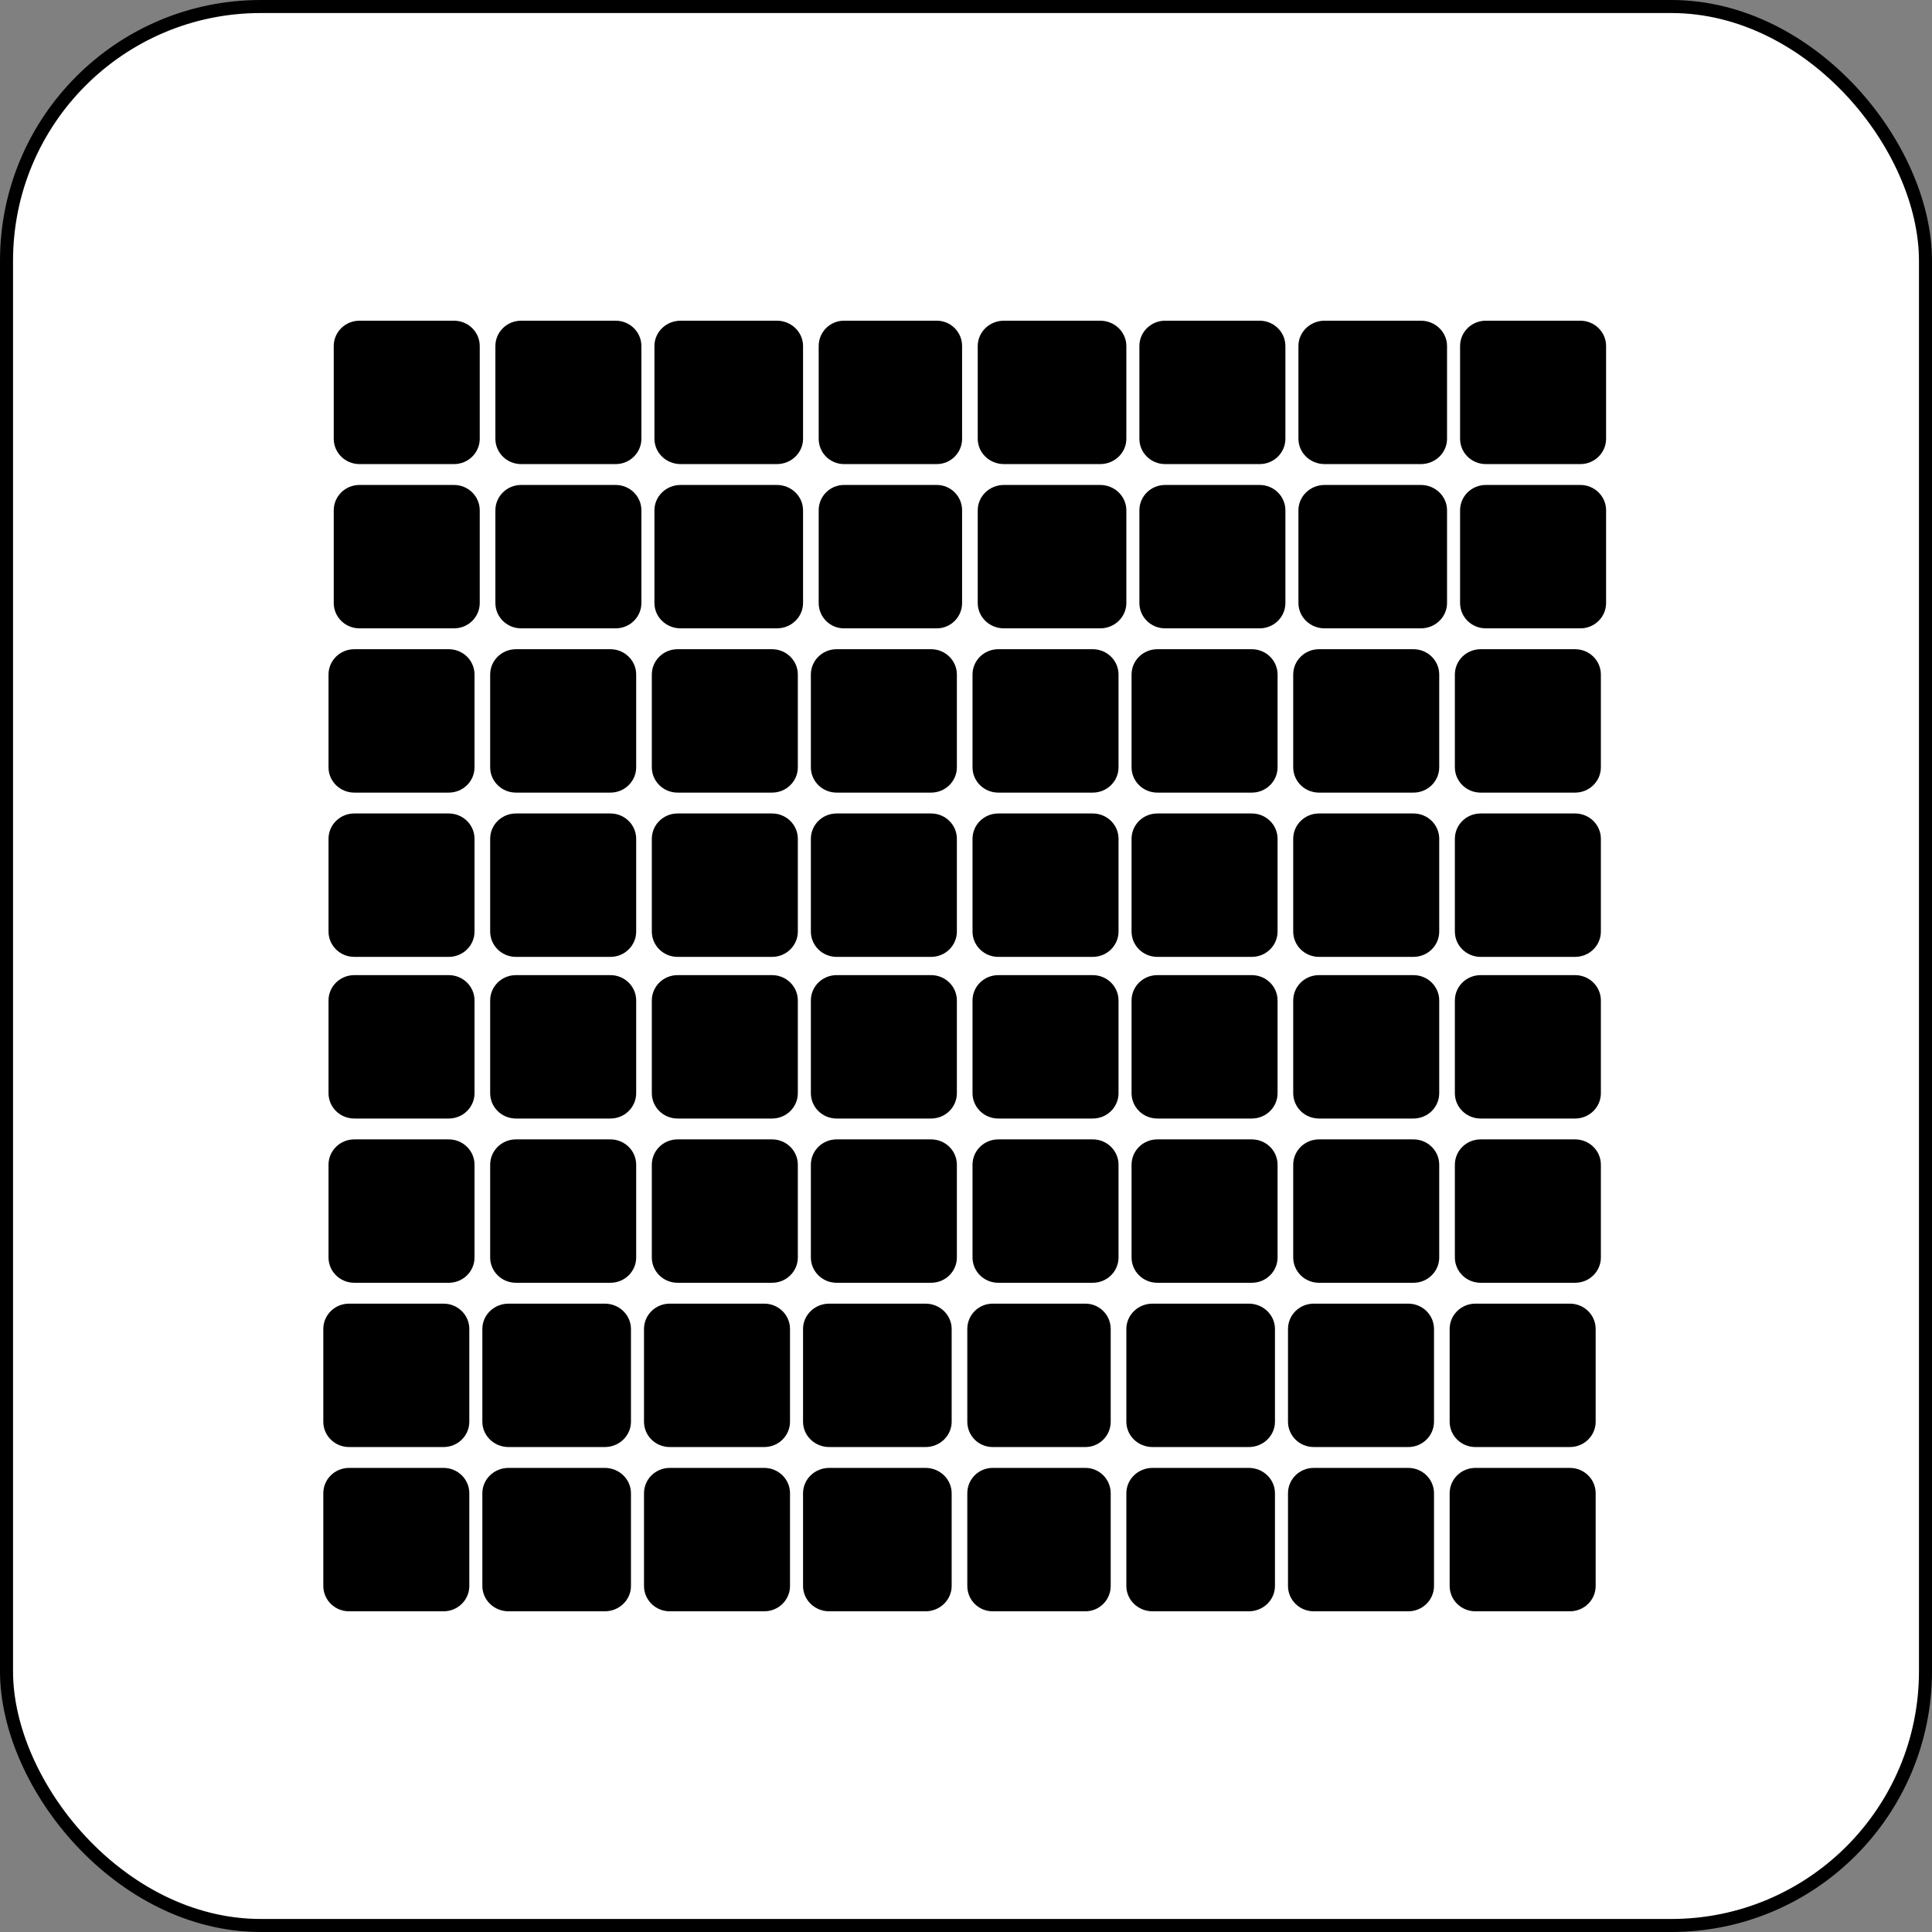 <svg width="741" height="741" viewBox="0 0 741 741" fill="none" xmlns="http://www.w3.org/2000/svg">
<rect x="0" y="0" width="741" height="741" fill="#808080" stroke="none"/>
<rect x="2.5" y="2.5" width="736" height="736" rx="97.5" fill="white" stroke="black" stroke-width="5"/>
<path d="M137.885 188.5H174.115C178.236 188.5 181.5 191.77 181.5 195.708V231.292C181.5 235.23 178.236 238.5 174.115 238.5H137.885C133.764 238.5 130.5 235.23 130.5 231.292V195.708C130.5 191.77 133.764 188.5 137.885 188.5Z" fill="black" stroke="black" stroke-width="5"/>
<path d="M135.885 439.5H172.115C176.236 439.5 179.5 442.77 179.5 446.708V482.292C179.5 486.23 176.236 489.5 172.115 489.5H135.885C131.764 489.5 128.5 486.23 128.5 482.292V446.708C128.5 442.77 131.764 439.5 135.885 439.5Z" fill="black" stroke="black" stroke-width="5"/>
<path d="M135.885 314.5H172.115C176.236 314.5 179.5 317.77 179.5 321.708V357.292C179.5 361.23 176.236 364.5 172.115 364.5H135.885C131.764 364.5 128.5 361.23 128.5 357.292V321.708C128.5 317.77 131.764 314.5 135.885 314.5Z" fill="black" stroke="black" stroke-width="5"/>
<path d="M133.885 565.5H170.115C174.236 565.5 177.5 568.77 177.5 572.708V608.292C177.5 612.23 174.236 615.5 170.115 615.5H133.885C129.764 615.5 126.5 612.23 126.5 608.292V572.708C126.5 568.77 129.764 565.5 133.885 565.5Z" fill="black" stroke="black" stroke-width="5"/>
<path d="M261.061 188.5H297.939C302.2 188.5 305.5 191.811 305.5 195.708V231.292C305.5 235.189 302.2 238.5 297.939 238.5H261.061C256.8 238.5 253.5 235.189 253.5 231.292V195.708C253.5 191.811 256.8 188.5 261.061 188.5Z" fill="black" stroke="black" stroke-width="5"/>
<path d="M259.885 439.5H296.115C300.236 439.5 303.5 442.77 303.5 446.708V482.292C303.5 486.23 300.236 489.5 296.115 489.5H259.885C255.764 489.5 252.5 486.23 252.5 482.292V446.708C252.5 442.77 255.764 439.5 259.885 439.5Z" fill="black" stroke="black" stroke-width="5"/>
<path d="M259.885 314.5H296.115C300.236 314.5 303.5 317.77 303.5 321.708V357.292C303.5 361.23 300.236 364.5 296.115 364.5H259.885C255.764 364.5 252.5 361.23 252.5 357.292V321.708C252.5 317.77 255.764 314.5 259.885 314.5Z" fill="black" stroke="black" stroke-width="5"/>
<path d="M256.885 565.5H293.115C297.236 565.5 300.5 568.77 300.5 572.708V608.292C300.5 612.23 297.236 615.5 293.115 615.5H256.885C252.764 615.5 249.5 612.23 249.5 608.292V572.708C249.5 568.77 252.764 565.5 256.885 565.5Z" fill="black" stroke="black" stroke-width="5"/>
<path d="M385.061 188.5H421.939C426.2 188.5 429.5 191.811 429.5 195.708V231.292C429.5 235.189 426.2 238.5 421.939 238.5H385.061C380.8 238.5 377.5 235.189 377.5 231.292V195.708C377.5 191.811 380.8 188.5 385.061 188.5Z" fill="black" stroke="black" stroke-width="5"/>
<path d="M382.885 439.5H419.115C423.236 439.5 426.5 442.77 426.5 446.708V482.292C426.5 486.23 423.236 489.5 419.115 489.5H382.885C378.764 489.5 375.5 486.23 375.5 482.292V446.708C375.5 442.77 378.764 439.5 382.885 439.5Z" fill="black" stroke="black" stroke-width="5"/>
<path d="M382.885 314.5H419.115C423.236 314.5 426.5 317.77 426.5 321.708V357.292C426.5 361.23 423.236 364.5 419.115 364.5H382.885C378.764 364.5 375.5 361.23 375.5 357.292V321.708C375.5 317.77 378.764 314.5 382.885 314.5Z" fill="black" stroke="black" stroke-width="5"/>
<path d="M380.708 565.5H416.292C420.273 565.5 423.5 568.727 423.5 572.708V608.292C423.5 612.273 420.273 615.5 416.292 615.5H380.708C376.727 615.5 373.5 612.273 373.5 608.292V572.708C373.5 568.727 376.727 565.5 380.708 565.5Z" fill="black" stroke="black" stroke-width="5"/>
<path d="M508.061 188.5H544.939C549.2 188.5 552.5 191.811 552.5 195.708V231.292C552.5 235.189 549.2 238.5 544.939 238.5H508.061C503.8 238.5 500.5 235.189 500.5 231.292V195.708C500.5 191.811 503.8 188.5 508.061 188.5Z" fill="black" stroke="black" stroke-width="5"/>
<path d="M505.885 439.5H542.115C546.236 439.5 549.5 442.77 549.5 446.708V482.292C549.5 486.23 546.236 489.5 542.115 489.5H505.885C501.764 489.5 498.5 486.23 498.5 482.292V446.708C498.5 442.77 501.764 439.5 505.885 439.5Z" fill="black" stroke="black" stroke-width="5"/>
<path d="M505.885 314.5H542.115C546.236 314.5 549.5 317.77 549.5 321.708V357.292C549.5 361.23 546.236 364.5 542.115 364.5H505.885C501.764 364.5 498.5 361.23 498.5 357.292V321.708C498.5 317.77 501.764 314.5 505.885 314.5Z" fill="black" stroke="black" stroke-width="5"/>
<path d="M503.885 565.5H540.115C544.236 565.5 547.5 568.77 547.5 572.708V608.292C547.5 612.23 544.236 615.5 540.115 615.5H503.885C499.764 615.5 496.5 612.23 496.5 608.292V572.708C496.5 568.77 499.764 565.5 503.885 565.5Z" fill="black" stroke="black" stroke-width="5"/>
<path d="M137.885 125.5H174.115C178.236 125.5 181.5 128.77 181.5 132.708V168.292C181.5 172.23 178.236 175.5 174.115 175.5H137.885C133.764 175.5 130.5 172.23 130.5 168.292V132.708C130.5 128.77 133.764 125.5 137.885 125.5Z" fill="black" stroke="black" stroke-width="5"/>
<path d="M135.885 376.5H172.115C176.236 376.5 179.5 379.77 179.5 383.708V419.292C179.5 423.23 176.236 426.5 172.115 426.5H135.885C131.764 426.5 128.5 423.23 128.5 419.292V383.708C128.5 379.77 131.764 376.5 135.885 376.5Z" fill="black" stroke="black" stroke-width="5"/>
<path d="M135.885 251.5H172.115C176.236 251.5 179.5 254.77 179.5 258.708V294.292C179.5 298.23 176.236 301.5 172.115 301.5H135.885C131.764 301.5 128.5 298.23 128.5 294.292V258.708C128.5 254.77 131.764 251.5 135.885 251.5Z" fill="black" stroke="black" stroke-width="5"/>
<path d="M133.885 502.5H170.115C174.236 502.5 177.5 505.77 177.5 509.708V545.292C177.5 549.23 174.236 552.5 170.115 552.5H133.885C129.764 552.5 126.5 549.23 126.5 545.292V509.708C126.5 505.77 129.764 502.5 133.885 502.5Z" fill="black" stroke="black" stroke-width="5"/>
<path d="M261.061 125.5H297.939C302.2 125.5 305.5 128.811 305.5 132.708V168.292C305.5 172.189 302.2 175.5 297.939 175.5H261.061C256.8 175.5 253.5 172.189 253.5 168.292V132.708C253.5 128.811 256.8 125.5 261.061 125.5Z" fill="black" stroke="black" stroke-width="5"/>
<path d="M259.885 376.5H296.115C300.236 376.5 303.5 379.77 303.5 383.708V419.292C303.5 423.23 300.236 426.5 296.115 426.5H259.885C255.764 426.5 252.5 423.23 252.5 419.292V383.708C252.5 379.77 255.764 376.5 259.885 376.5Z" fill="black" stroke="black" stroke-width="5"/>
<path d="M259.885 251.5H296.115C300.236 251.5 303.5 254.77 303.5 258.708V294.292C303.5 298.23 300.236 301.5 296.115 301.5H259.885C255.764 301.5 252.5 298.23 252.5 294.292V258.708C252.5 254.77 255.764 251.5 259.885 251.5Z" fill="black" stroke="black" stroke-width="5"/>
<path d="M256.885 502.5H293.115C297.236 502.5 300.5 505.77 300.5 509.708V545.292C300.5 549.23 297.236 552.5 293.115 552.5H256.885C252.764 552.5 249.5 549.23 249.5 545.292V509.708C249.5 505.77 252.764 502.5 256.885 502.5Z" fill="black" stroke="black" stroke-width="5"/>
<path d="M385.061 125.5H421.939C426.2 125.5 429.5 128.811 429.5 132.708V168.292C429.5 172.189 426.2 175.5 421.939 175.5H385.061C380.8 175.5 377.5 172.189 377.5 168.292V132.708C377.5 128.811 380.8 125.5 385.061 125.5Z" fill="black" stroke="black" stroke-width="5"/>
<path d="M382.885 376.5H419.115C423.236 376.5 426.5 379.77 426.5 383.708V419.292C426.5 423.23 423.236 426.5 419.115 426.5H382.885C378.764 426.5 375.5 423.23 375.5 419.292V383.708C375.5 379.77 378.764 376.5 382.885 376.5Z" fill="black" stroke="black" stroke-width="5"/>
<path d="M382.885 251.5H419.115C423.236 251.5 426.5 254.77 426.5 258.708V294.292C426.5 298.23 423.236 301.5 419.115 301.5H382.885C378.764 301.5 375.5 298.23 375.5 294.292V258.708C375.5 254.77 378.764 251.5 382.885 251.5Z" fill="black" stroke="black" stroke-width="5"/>
<path d="M380.708 502.5H416.292C420.273 502.5 423.5 505.727 423.5 509.708V545.292C423.5 549.273 420.273 552.5 416.292 552.5H380.708C376.727 552.5 373.5 549.273 373.5 545.292V509.708C373.5 505.727 376.727 502.5 380.708 502.5Z" fill="black" stroke="black" stroke-width="5"/>
<path d="M508.061 125.5H544.939C549.2 125.5 552.5 128.811 552.5 132.708V168.292C552.5 172.189 549.2 175.5 544.939 175.5H508.061C503.8 175.5 500.5 172.189 500.5 168.292V132.708C500.5 128.811 503.8 125.5 508.061 125.5Z" fill="black" stroke="black" stroke-width="5"/>
<path d="M505.885 376.5H542.115C546.236 376.5 549.5 379.77 549.5 383.708V419.292C549.5 423.23 546.236 426.5 542.115 426.5H505.885C501.764 426.5 498.5 423.23 498.5 419.292V383.708C498.5 379.77 501.764 376.5 505.885 376.5Z" fill="black" stroke="black" stroke-width="5"/>
<path d="M505.885 251.5H542.115C546.236 251.5 549.5 254.77 549.5 258.708V294.292C549.5 298.23 546.236 301.5 542.115 301.5H505.885C501.764 301.5 498.5 298.23 498.5 294.292V258.708C498.5 254.77 501.764 251.5 505.885 251.5Z" fill="black" stroke="black" stroke-width="5"/>
<path d="M503.885 502.5H540.115C544.236 502.5 547.5 505.77 547.5 509.708V545.292C547.5 549.23 544.236 552.5 540.115 552.5H503.885C499.764 552.5 496.5 549.23 496.5 545.292V509.708C496.5 505.77 499.764 502.5 503.885 502.5Z" fill="black" stroke="black" stroke-width="5"/>
<path d="M199.885 188.5H236.115C240.236 188.5 243.5 191.77 243.5 195.708V231.292C243.5 235.23 240.236 238.5 236.115 238.5H199.885C195.764 238.5 192.5 235.23 192.5 231.292V195.708C192.5 191.77 195.764 188.5 199.885 188.5Z" fill="black" stroke="black" stroke-width="5"/>
<path d="M197.885 439.5H234.115C238.236 439.5 241.5 442.77 241.5 446.708V482.292C241.5 486.23 238.236 489.5 234.115 489.5H197.885C193.764 489.5 190.5 486.23 190.5 482.292V446.708C190.5 442.77 193.764 439.5 197.885 439.5Z" fill="black" stroke="black" stroke-width="5"/>
<path d="M197.885 314.5H234.115C238.236 314.5 241.5 317.77 241.5 321.708V357.292C241.5 361.23 238.236 364.5 234.115 364.5H197.885C193.764 364.5 190.5 361.23 190.5 357.292V321.708C190.5 317.77 193.764 314.5 197.885 314.5Z" fill="black" stroke="black" stroke-width="5"/>
<path d="M195.061 565.5H231.939C236.2 565.5 239.5 568.811 239.5 572.708V608.292C239.5 612.189 236.2 615.5 231.939 615.5H195.061C190.8 615.5 187.5 612.189 187.5 608.292V572.708C187.5 568.811 190.8 565.5 195.061 565.5Z" fill="black" stroke="black" stroke-width="5"/>
<path d="M323.708 188.5H359.292C363.273 188.5 366.5 191.727 366.5 195.708V231.292C366.5 235.273 363.273 238.5 359.292 238.5H323.708C319.727 238.5 316.5 235.273 316.5 231.292V195.708C316.5 191.727 319.727 188.5 323.708 188.5Z" fill="black" stroke="black" stroke-width="5"/>
<path d="M320.885 439.5H357.115C361.236 439.5 364.5 442.77 364.5 446.708V482.292C364.5 486.23 361.236 489.5 357.115 489.5H320.885C316.764 489.5 313.5 486.23 313.5 482.292V446.708C313.5 442.77 316.764 439.5 320.885 439.5Z" fill="black" stroke="black" stroke-width="5"/>
<path d="M320.885 314.5H357.115C361.236 314.5 364.5 317.77 364.5 321.708V357.292C364.5 361.23 361.236 364.5 357.115 364.5H320.885C316.764 364.5 313.5 361.23 313.5 357.292V321.708C313.5 317.77 316.764 314.5 320.885 314.5Z" fill="black" stroke="black" stroke-width="5"/>
<path d="M318.061 565.5H354.939C359.2 565.5 362.5 568.811 362.5 572.708V608.292C362.5 612.189 359.2 615.5 354.939 615.5H318.061C313.8 615.5 310.5 612.189 310.5 608.292V572.708C310.5 568.811 313.8 565.5 318.061 565.5Z" fill="black" stroke="black" stroke-width="5"/>
<path d="M446.885 188.5H483.115C487.236 188.5 490.5 191.77 490.5 195.708V231.292C490.5 235.23 487.236 238.5 483.115 238.5H446.885C442.764 238.5 439.5 235.23 439.5 231.292V195.708C439.5 191.77 442.764 188.5 446.885 188.5Z" fill="black" stroke="black" stroke-width="5"/>
<path d="M443.885 439.5H480.115C484.236 439.5 487.5 442.77 487.5 446.708V482.292C487.5 486.23 484.236 489.5 480.115 489.5H443.885C439.764 489.5 436.5 486.23 436.5 482.292V446.708C436.5 442.77 439.764 439.5 443.885 439.5Z" fill="black" stroke="black" stroke-width="5"/>
<path d="M443.885 314.5H480.115C484.236 314.5 487.5 317.77 487.5 321.708V357.292C487.5 361.23 484.236 364.5 480.115 364.5H443.885C439.764 364.5 436.5 361.23 436.5 357.292V321.708C436.5 317.77 439.764 314.5 443.885 314.5Z" fill="black" stroke="black" stroke-width="5"/>
<path d="M442.061 565.5H478.939C483.2 565.5 486.5 568.811 486.5 572.708V608.292C486.5 612.189 483.2 615.5 478.939 615.5H442.061C437.8 615.5 434.5 612.189 434.5 608.292V572.708C434.5 568.811 437.8 565.5 442.061 565.5Z" fill="black" stroke="black" stroke-width="5"/>
<path d="M569.885 188.5H606.115C610.236 188.5 613.5 191.77 613.5 195.708V231.292C613.5 235.23 610.236 238.5 606.115 238.5H569.885C565.764 238.5 562.5 235.23 562.5 231.292V195.708C562.5 191.77 565.764 188.5 569.885 188.5Z" fill="black" stroke="black" stroke-width="5"/>
<path d="M567.885 439.5H604.115C608.236 439.5 611.5 442.77 611.5 446.708V482.292C611.5 486.23 608.236 489.5 604.115 489.5H567.885C563.764 489.5 560.5 486.23 560.5 482.292V446.708C560.5 442.77 563.764 439.5 567.885 439.5Z" fill="black" stroke="black" stroke-width="5"/>
<path d="M567.885 314.5H604.115C608.236 314.5 611.5 317.77 611.5 321.708V357.292C611.5 361.23 608.236 364.5 604.115 364.5H567.885C563.764 364.5 560.5 361.23 560.5 357.292V321.708C560.5 317.77 563.764 314.5 567.885 314.5Z" fill="black" stroke="black" stroke-width="5"/>
<path d="M565.885 565.5H602.115C606.236 565.5 609.5 568.77 609.5 572.708V608.292C609.5 612.23 606.236 615.5 602.115 615.5H565.885C561.764 615.5 558.5 612.23 558.5 608.292V572.708C558.5 568.77 561.764 565.5 565.885 565.5Z" fill="black" stroke="black" stroke-width="5"/>
<path d="M199.885 125.5H236.115C240.236 125.5 243.5 128.77 243.5 132.708V168.292C243.5 172.23 240.236 175.5 236.115 175.5H199.885C195.764 175.5 192.5 172.23 192.5 168.292V132.708C192.5 128.77 195.764 125.5 199.885 125.5Z" fill="black" stroke="black" stroke-width="5"/>
<path d="M197.885 376.5H234.115C238.236 376.5 241.5 379.77 241.5 383.708V419.292C241.5 423.23 238.236 426.5 234.115 426.5H197.885C193.764 426.5 190.5 423.23 190.5 419.292V383.708C190.5 379.77 193.764 376.5 197.885 376.5Z" fill="black" stroke="black" stroke-width="5"/>
<path d="M197.885 251.5H234.115C238.236 251.5 241.5 254.77 241.5 258.708V294.292C241.5 298.23 238.236 301.5 234.115 301.5H197.885C193.764 301.5 190.5 298.23 190.5 294.292V258.708C190.5 254.77 193.764 251.5 197.885 251.5Z" fill="black" stroke="black" stroke-width="5"/>
<path d="M195.061 502.5H231.939C236.2 502.5 239.5 505.811 239.5 509.708V545.292C239.5 549.189 236.2 552.5 231.939 552.5H195.061C190.8 552.5 187.5 549.189 187.5 545.292V509.708C187.5 505.811 190.8 502.5 195.061 502.5Z" fill="black" stroke="black" stroke-width="5"/>
<path d="M323.708 125.5H359.292C363.273 125.5 366.5 128.727 366.5 132.708V168.292C366.5 172.273 363.273 175.5 359.292 175.5H323.708C319.727 175.5 316.5 172.273 316.5 168.292V132.708C316.5 128.727 319.727 125.5 323.708 125.5Z" fill="black" stroke="black" stroke-width="5"/>
<path d="M320.885 376.5H357.115C361.236 376.5 364.5 379.77 364.5 383.708V419.292C364.5 423.23 361.236 426.5 357.115 426.5H320.885C316.764 426.5 313.5 423.23 313.5 419.292V383.708C313.5 379.77 316.764 376.5 320.885 376.5Z" fill="black" stroke="black" stroke-width="5"/>
<path d="M320.885 251.5H357.115C361.236 251.5 364.5 254.77 364.5 258.708V294.292C364.5 298.23 361.236 301.5 357.115 301.5H320.885C316.764 301.5 313.5 298.23 313.5 294.292V258.708C313.5 254.77 316.764 251.5 320.885 251.5Z" fill="black" stroke="black" stroke-width="5"/>
<path d="M318.061 502.5H354.939C359.2 502.5 362.5 505.811 362.5 509.708V545.292C362.5 549.189 359.2 552.5 354.939 552.5H318.061C313.8 552.5 310.5 549.189 310.5 545.292V509.708C310.5 505.811 313.8 502.5 318.061 502.5Z" fill="black" stroke="black" stroke-width="5"/>
<path d="M446.885 125.5H483.115C487.236 125.5 490.5 128.77 490.5 132.708V168.292C490.5 172.23 487.236 175.5 483.115 175.5H446.885C442.764 175.5 439.5 172.23 439.5 168.292V132.708C439.5 128.77 442.764 125.5 446.885 125.5Z" fill="black" stroke="black" stroke-width="5"/>
<path d="M443.885 376.5H480.115C484.236 376.5 487.5 379.77 487.5 383.708V419.292C487.5 423.23 484.236 426.5 480.115 426.5H443.885C439.764 426.5 436.5 423.23 436.5 419.292V383.708C436.5 379.77 439.764 376.5 443.885 376.5Z" fill="black" stroke="black" stroke-width="5"/>
<path d="M443.885 251.5H480.115C484.236 251.5 487.5 254.77 487.5 258.708V294.292C487.5 298.23 484.236 301.5 480.115 301.5H443.885C439.764 301.5 436.5 298.23 436.5 294.292V258.708C436.5 254.77 439.764 251.5 443.885 251.5Z" fill="black" stroke="black" stroke-width="5"/>
<path d="M442.061 502.5H478.939C483.2 502.5 486.5 505.811 486.5 509.708V545.292C486.5 549.189 483.2 552.5 478.939 552.5H442.061C437.8 552.5 434.5 549.189 434.5 545.292V509.708C434.5 505.811 437.8 502.5 442.061 502.5Z" fill="black" stroke="black" stroke-width="5"/>
<path d="M569.885 125.5H606.115C610.236 125.5 613.5 128.77 613.5 132.708V168.292C613.5 172.23 610.236 175.5 606.115 175.5H569.885C565.764 175.5 562.5 172.23 562.5 168.292V132.708C562.5 128.77 565.764 125.5 569.885 125.5Z" fill="black" stroke="black" stroke-width="5"/>
<path d="M567.885 376.5H604.115C608.236 376.5 611.5 379.77 611.5 383.708V419.292C611.5 423.23 608.236 426.5 604.115 426.5H567.885C563.764 426.5 560.5 423.23 560.5 419.292V383.708C560.5 379.77 563.764 376.5 567.885 376.5Z" fill="black" stroke="black" stroke-width="5"/>
<path d="M567.885 251.5H604.115C608.236 251.5 611.5 254.77 611.5 258.708V294.292C611.5 298.23 608.236 301.5 604.115 301.5H567.885C563.764 301.5 560.5 298.23 560.5 294.292V258.708C560.5 254.77 563.764 251.5 567.885 251.5Z" fill="black" stroke="black" stroke-width="5"/>
<path d="M565.885 502.5H602.115C606.236 502.5 609.5 505.77 609.5 509.708V545.292C609.5 549.23 606.236 552.5 602.115 552.5H565.885C561.764 552.5 558.5 549.23 558.5 545.292V509.708C558.5 505.77 561.764 502.5 565.885 502.5Z" fill="black" stroke="black" stroke-width="5"/>
</svg>
